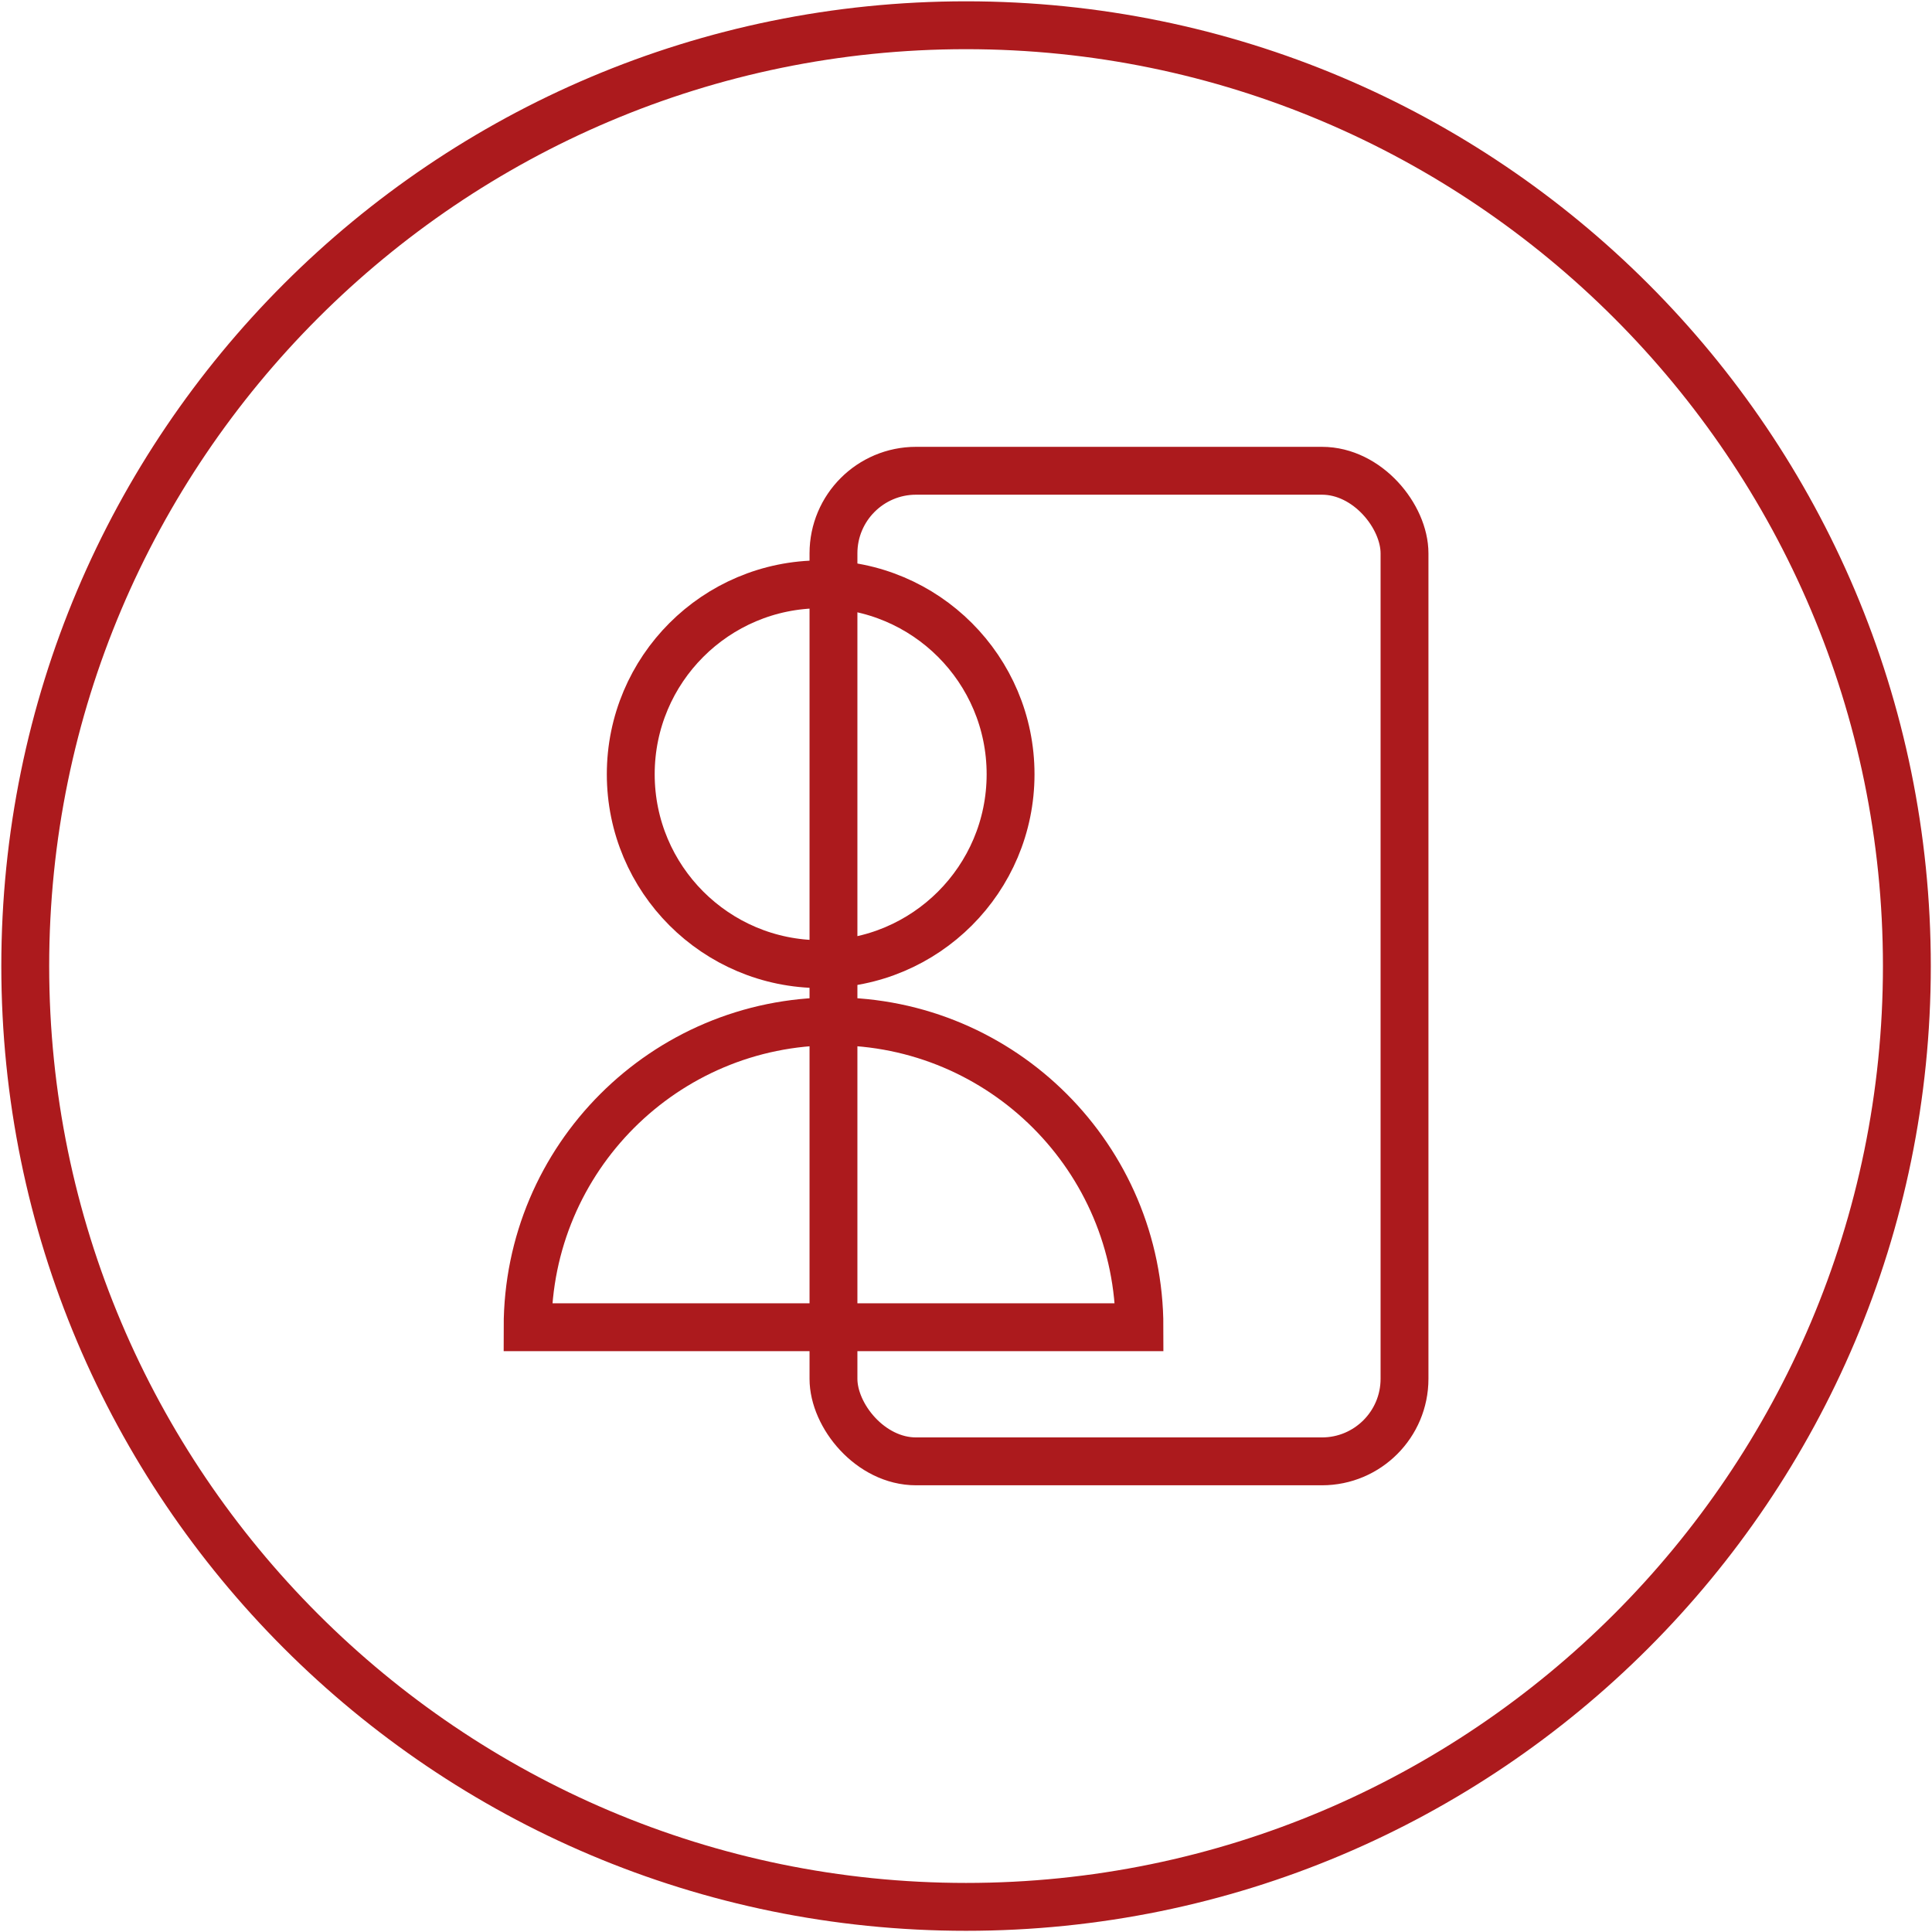 <?xml version="1.0" encoding="UTF-8"?>
<svg id="Livello_1" data-name="Livello 1" xmlns="http://www.w3.org/2000/svg" viewBox="0 0 161.45 161.45">
  <defs>
    <style>
      .cls-1 {
        fill: none;
        stroke: #ac1a1d;
        stroke-miterlimit: 10;
        stroke-width: 4px;
      }

      .cls-2 {
        fill: #ac1a1d;
        stroke-width: 0px;
      }
    </style>
  </defs>
  <path class="cls-2" d="m80.73,4.11c42.25,0,76.62,34.37,76.62,76.62s-34.37,76.62-76.62,76.62S4.11,122.97,4.11,80.73,38.48,4.11,80.73,4.11m0-4C36.2.11.11,36.2.11,80.73s36.09,80.62,80.62,80.62,80.62-36.09,80.62-80.62S125.25.11,80.73.11h0Z"/>
  <g>
    <path class="cls-1" d="m69.65,85.35c-14.12,0-25.56,11.45-25.56,25.56h51.13c0-14.12-11.45-25.56-25.56-25.56Z"/>
    <circle class="cls-1" cx="68.58" cy="64.7" r="15.87"/>
    <rect class="cls-1" x="69.65" y="39.34" width="47.72" height="82.78" rx="6.9" ry="6.9"/>
  </g>
</svg>